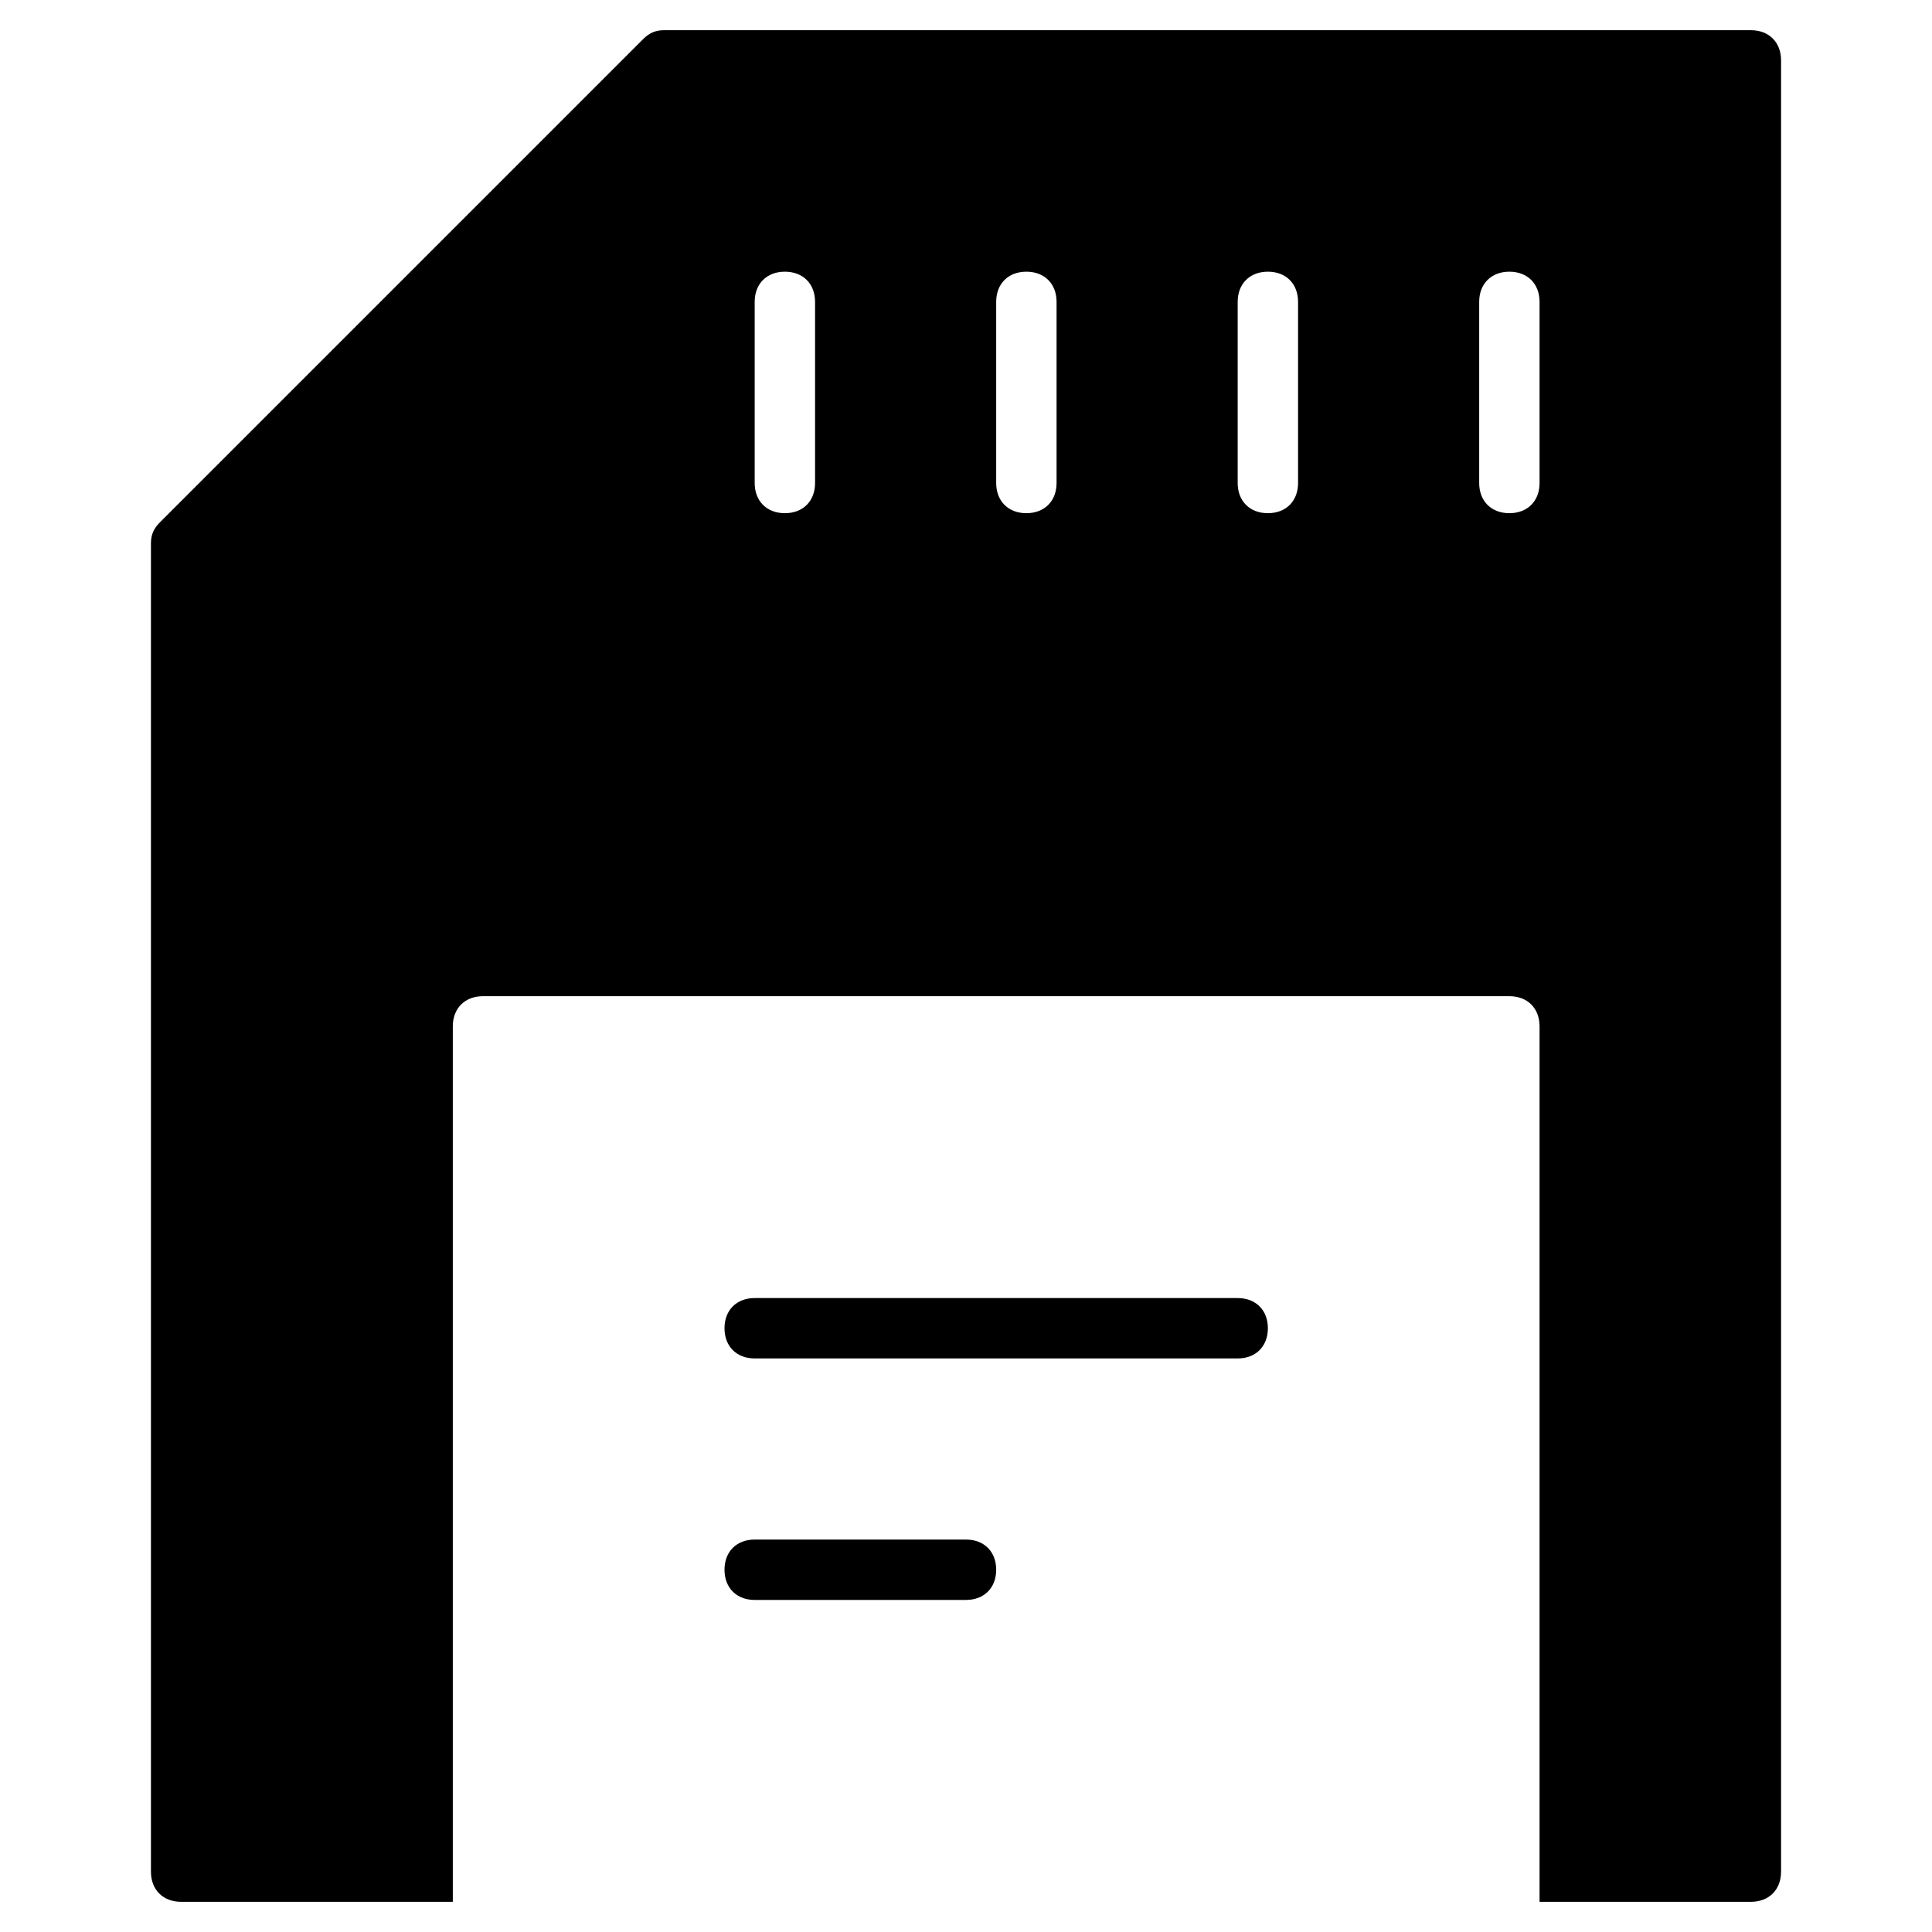 <?xml version="1.0" encoding="utf-8"?>
<!-- Generator: Adobe Illustrator 19.1.0, SVG Export Plug-In . SVG Version: 6.00 Build 0)  -->
<!DOCTYPE svg PUBLIC "-//W3C//DTD SVG 1.1//EN" "http://www.w3.org/Graphics/SVG/1.1/DTD/svg11.dtd">
<svg version="1.1" id="Layer_1" xmlns="http://www.w3.org/2000/svg" xmlns:xlink="http://www.w3.org/1999/xlink" x="0px" y="0px"
	 width="64px" height="64px" viewBox="0 0 64 64" enable-background="new 0 0 64 64" xml:space="preserve">
<path d="M41,45H25c-0.6,0-1-0.4-1-1s0.4-1,1-1h16c0.6,0,1,0.4,1,1S41.6,45,41,45z"/>
<path d="M32,53h-7c-0.6,0-1-0.4-1-1s0.4-1,1-1h7c0.6,0,1,0.4,1,1S32.6,53,32,53z"/>
<path d="M58,1H22c-0.3,0-0.5,0.1-0.7,0.3l-16,16C5.1,17.5,5,17.7,5,18v44c0,0.6,0.4,1,1,1h9V34c0-0.6,0.4-1,1-1h34c0.6,0,1,0.4,1,1
	v29h7c0.6,0,1-0.4,1-1V2C59,1.4,58.6,1,58,1z M27,16c0,0.6-0.4,1-1,1s-1-0.4-1-1v-6c0-0.6,0.4-1,1-1s1,0.4,1,1V16z M35,16
	c0,0.6-0.4,1-1,1s-1-0.4-1-1v-6c0-0.6,0.4-1,1-1s1,0.4,1,1V16z M43,16c0,0.6-0.4,1-1,1s-1-0.4-1-1v-6c0-0.6,0.4-1,1-1s1,0.4,1,1V16z
	 M51,16c0,0.6-0.4,1-1,1s-1-0.4-1-1v-6c0-0.6,0.4-1,1-1s1,0.4,1,1V16z"/>
</svg>
